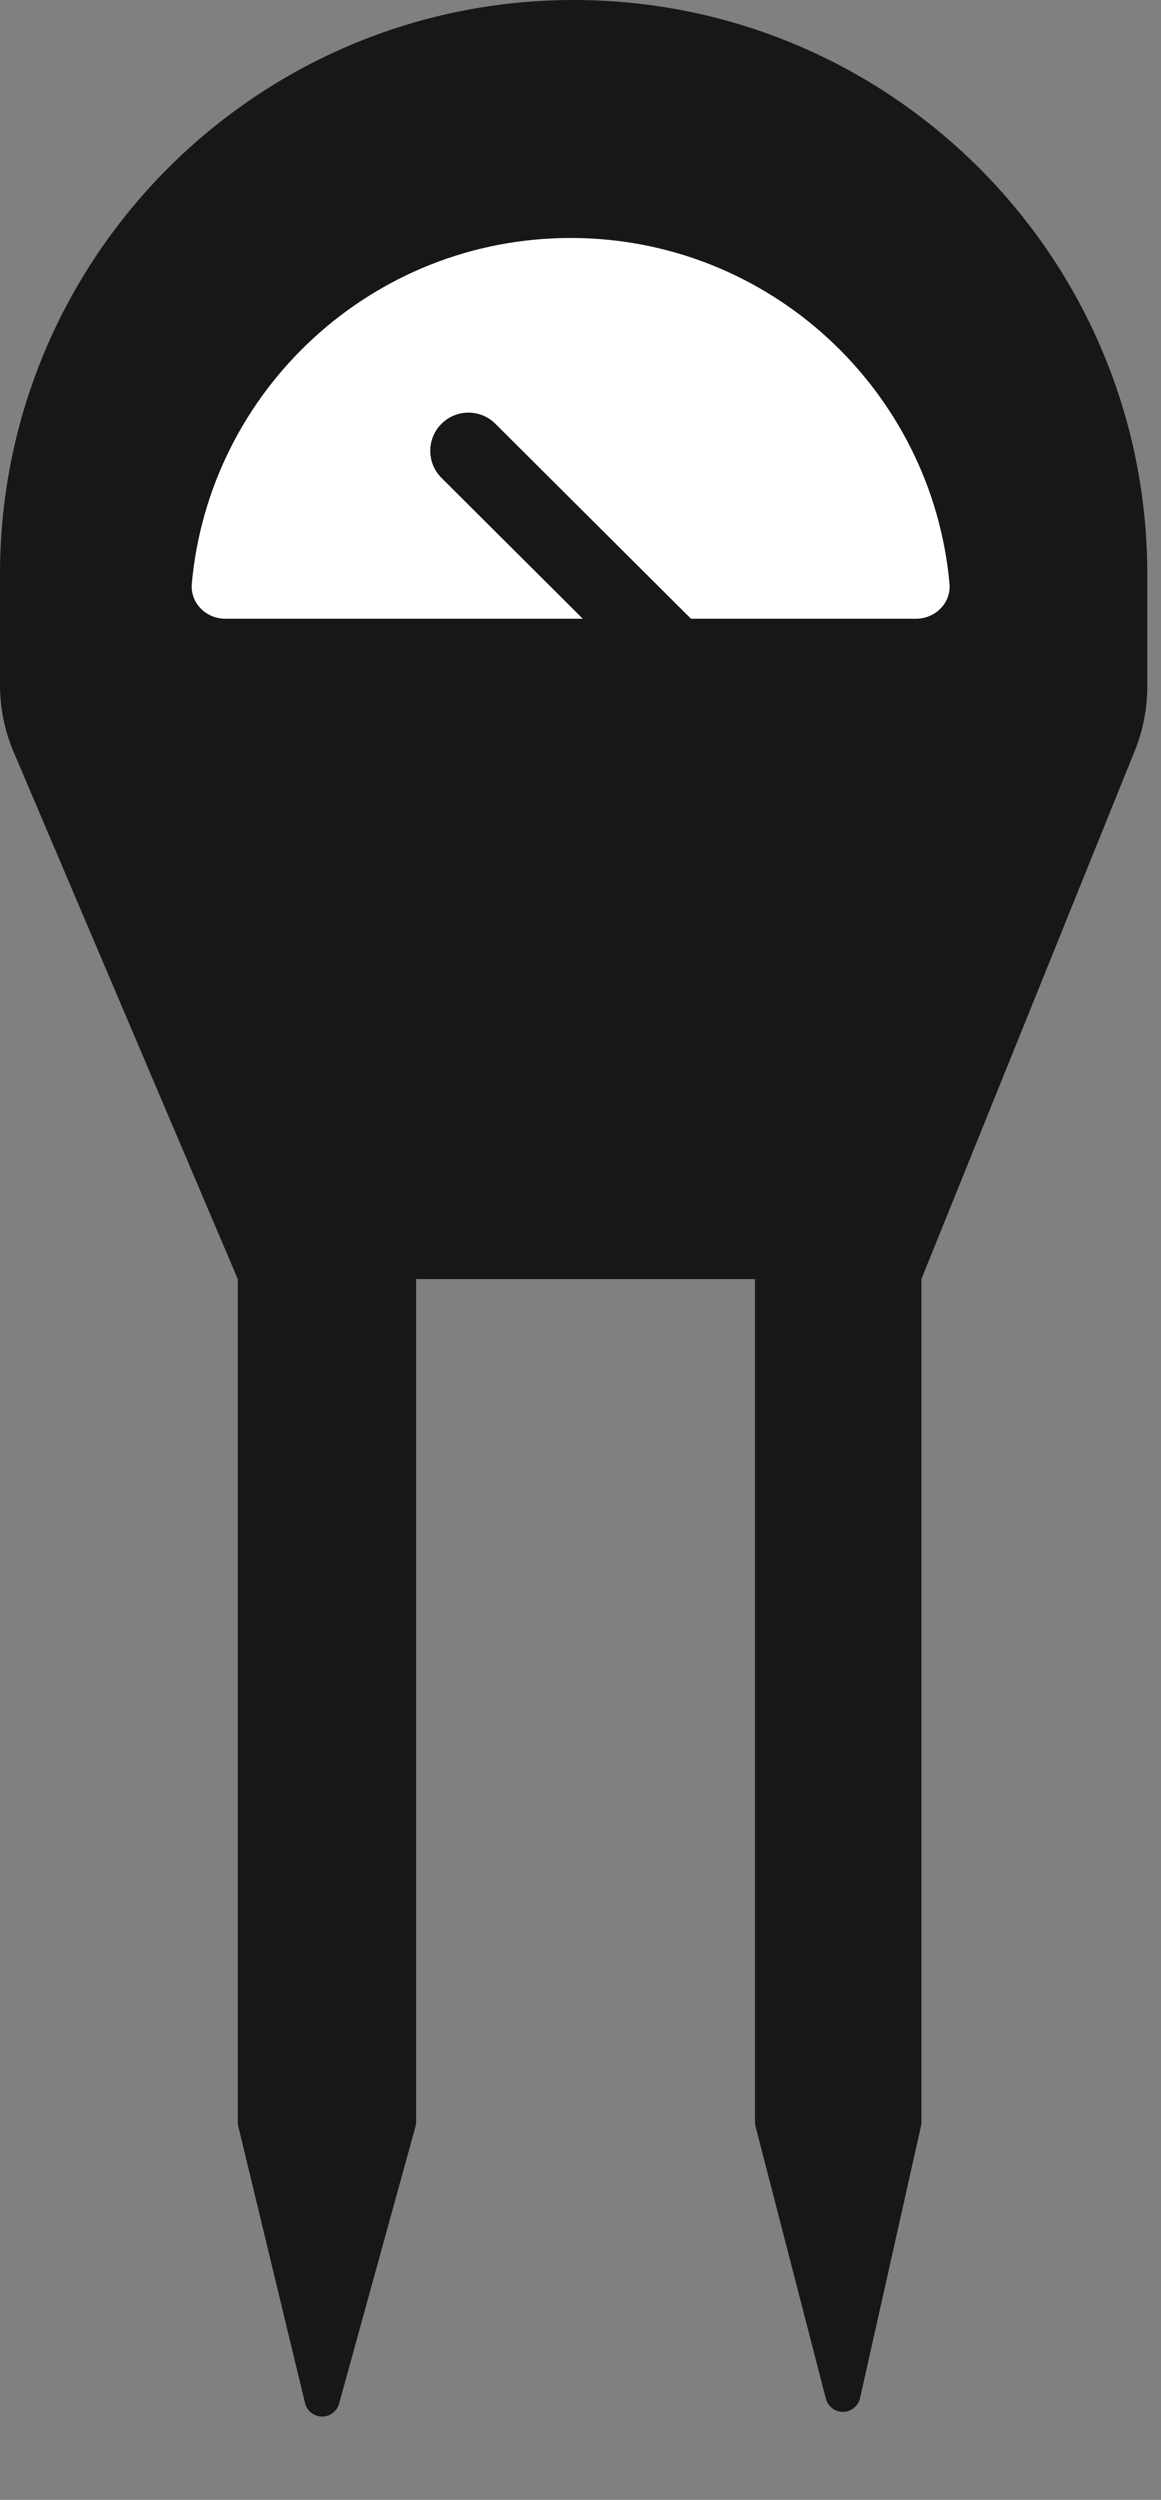 <svg width="33" height="71" viewBox="0 0 33 71" fill="none" xmlns="http://www.w3.org/2000/svg">
    <rect x="0" y="0" width="33" height="71" fill="#808080" stroke="none"/>
    <path d="M7.259 36.328C7.259 36.26 7.245 36.194 7.219 36.132L0.848 21.162C0.618 20.621 0.5 20.04 0.5 19.453V16.305C0.5 7.576 7.576 0.5 16.305 0.5C25.034 0.5 32.11 7.576 32.11 16.305V19.497C32.11 20.059 32.002 20.615 31.791 21.136L25.726 36.14C25.702 36.2 25.69 36.263 25.69 36.328V60.275L23.958 67.999L21.959 60.267V36.328C21.959 36.051 21.735 35.828 21.459 35.828H11.828C11.551 35.828 11.328 36.051 11.328 36.328V60.262L9.156 68.133L7.259 60.271V36.328Z" fill="#171717" stroke="#171717" stroke-linejoin="round"/>
    <path d="M26.034 17.573C26.586 17.573 27.039 17.123 26.988 16.573C26.484 11.069 21.855 6.759 16.22 6.759C10.585 6.759 5.956 11.069 5.452 16.573C5.401 17.123 5.854 17.573 6.406 17.573H26.034Z" fill="white"/>
    <path fill-rule="evenodd" clip-rule="evenodd" d="M19.766 19.234C19.343 19.657 18.657 19.658 18.233 19.235L12.549 13.573C12.124 13.149 12.123 12.461 12.548 12.037C12.971 11.614 13.657 11.613 14.081 12.036L19.765 17.698C20.19 18.122 20.19 18.81 19.766 19.234Z" fill="#171717"/>
</svg>
